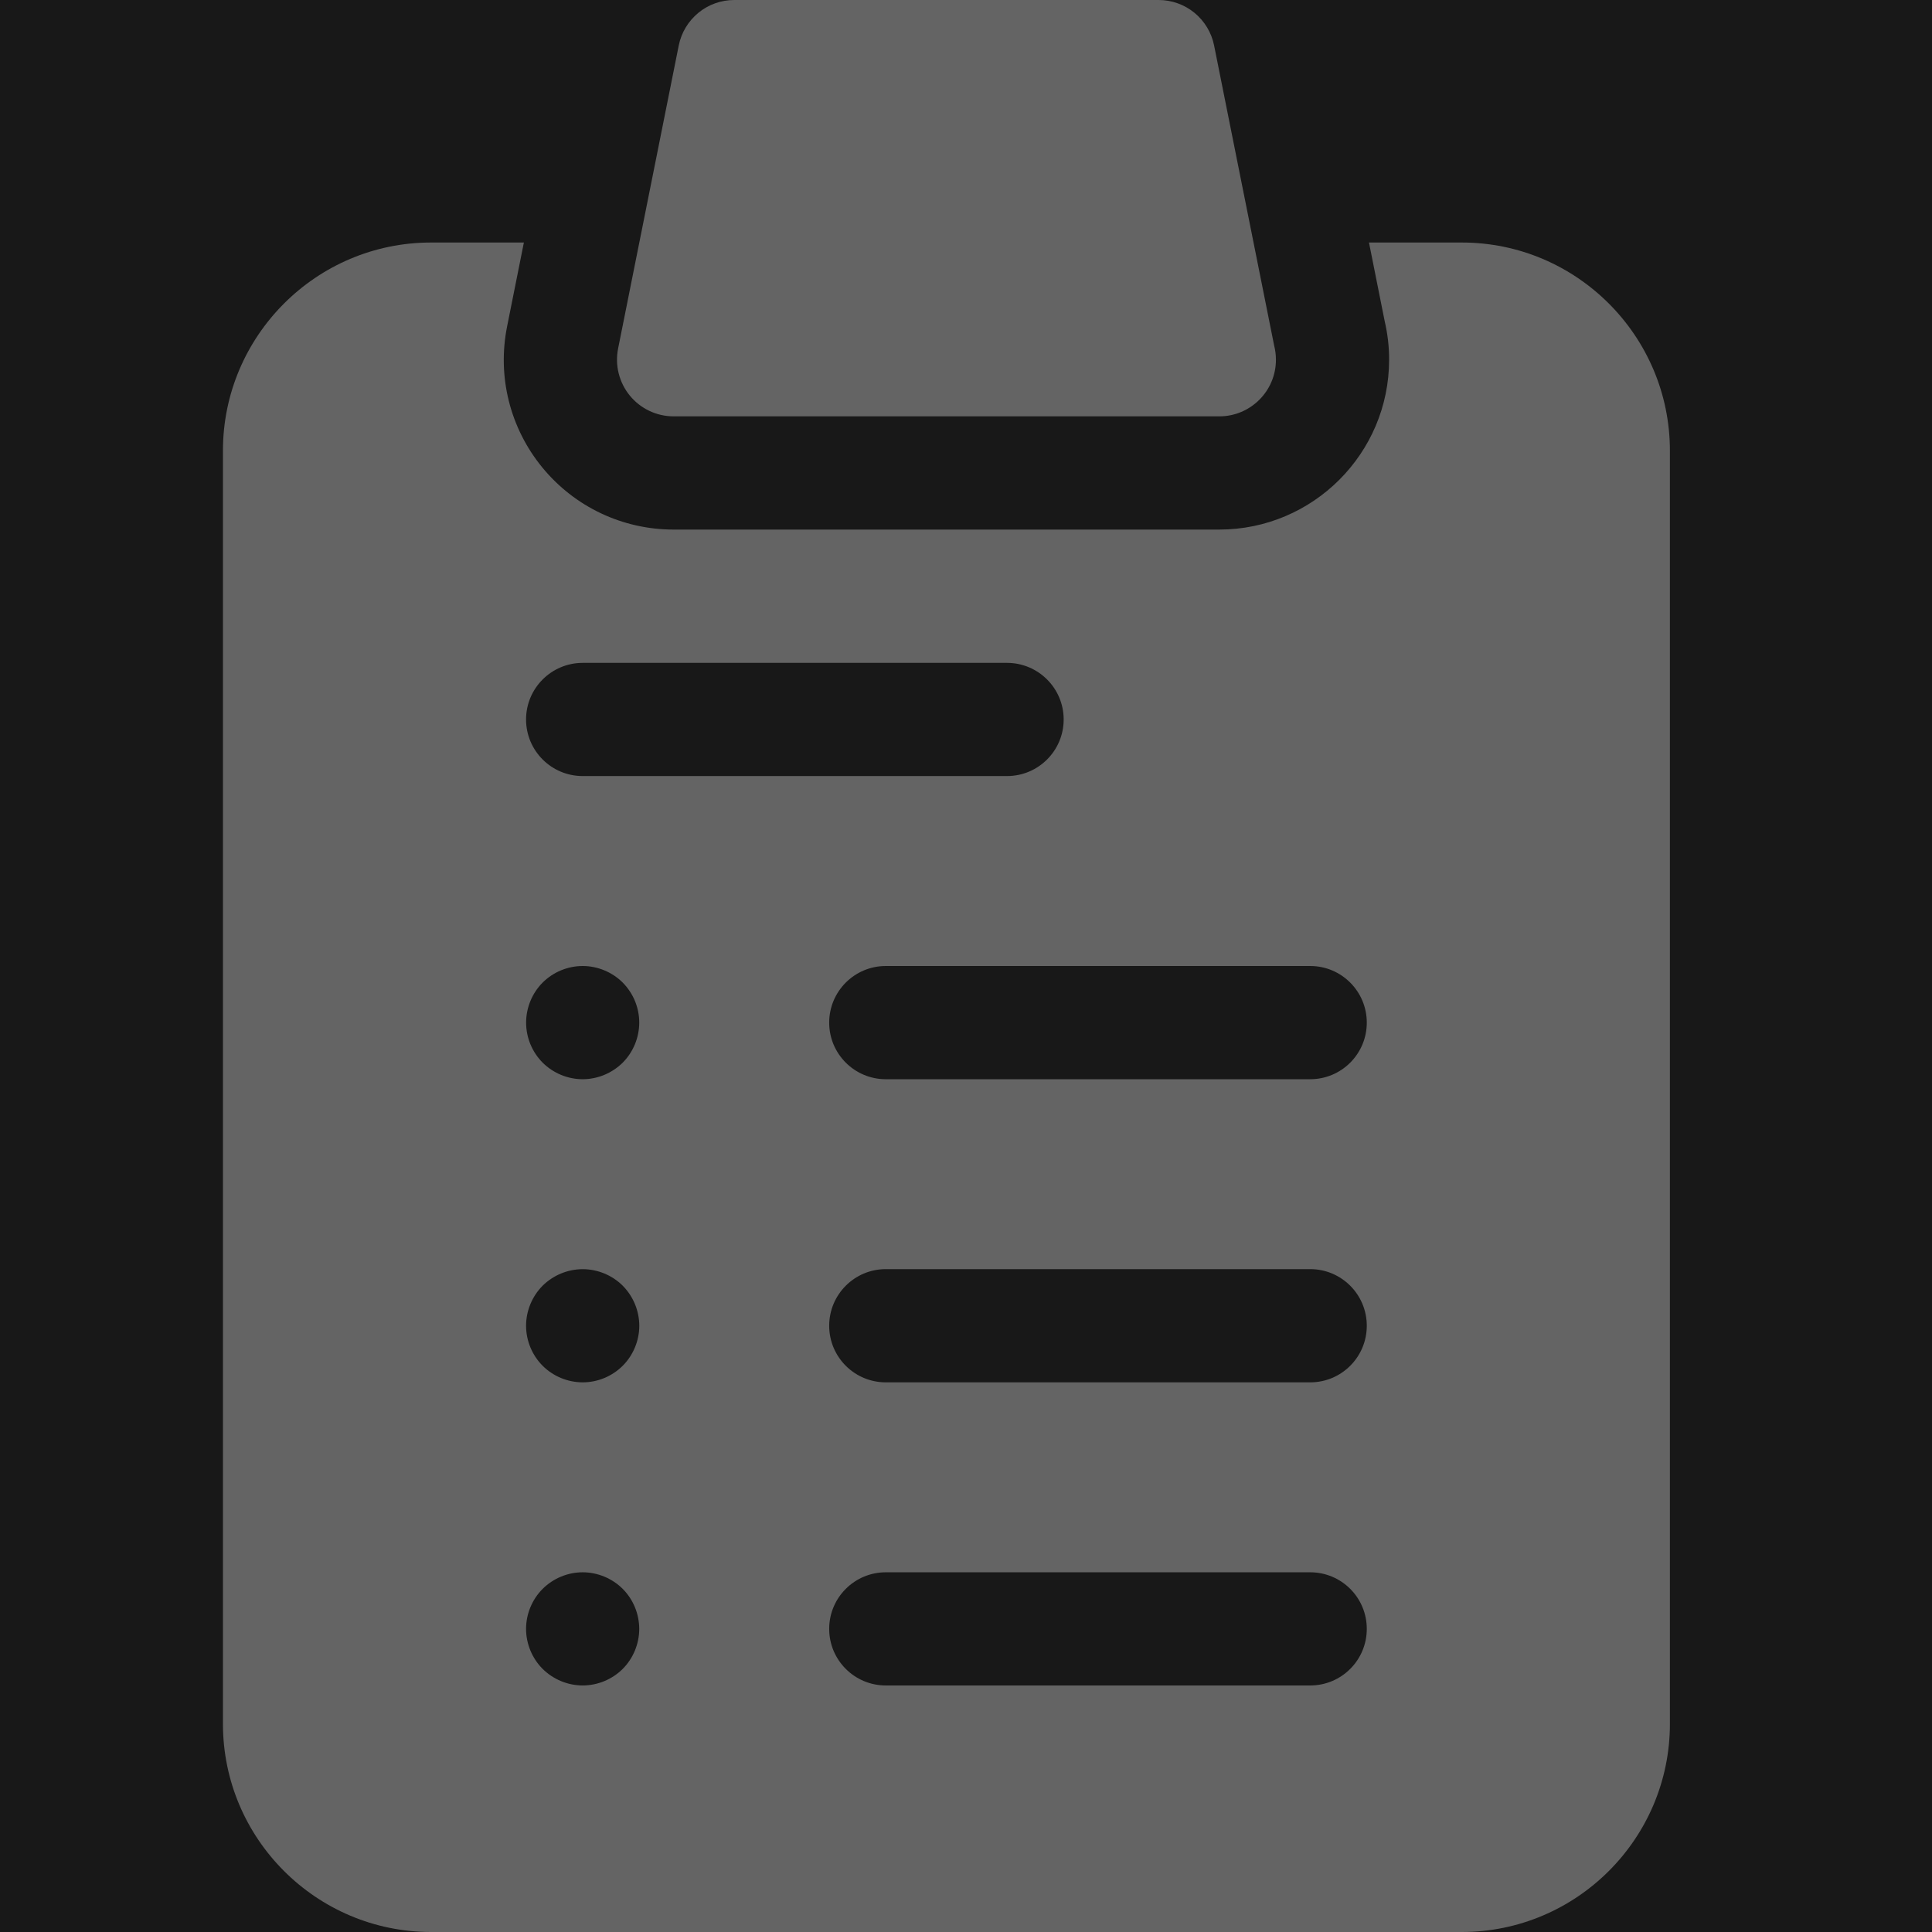 <svg width="25" height="25" viewBox="0 0 38 38" fill="none" xmlns="http://www.w3.org/2000/svg">
<rect x="0" y="0" width="38" height="38" fill="#808080" stroke="none"/>
<rect width="25" height="25" fill="#D4D4D4"/>
<g id="Frame 1" clipPath="url(#clip0_0_1)">
<rect width="1920" height="1080" transform="translate(-27 -482)" fill="white"/>
<rect id="Rectangle 311" x="-27" y="-482" width="1920" height="1080" fill="#181818"/>
<g id="Frame" clipPath="url(#clip1_0_1)">
<g id="Group">
<path id="Vector" d="M13.249 8.189H23.983C24.597 8.189 25.096 7.69 25.096 7.076C25.096 6.979 25.084 6.886 25.061 6.797L23.88 0.895C23.83 0.643 23.693 0.416 23.494 0.252C23.295 0.089 23.046 2.84541e-05 22.789 0L14.441 0C14.184 3.18864e-05 13.934 0.089 13.736 0.252C13.537 0.416 13.4 0.643 13.35 0.895L12.157 6.857C12.125 7.019 12.129 7.186 12.169 7.345C12.209 7.505 12.284 7.654 12.388 7.781C12.492 7.909 12.624 8.011 12.773 8.082C12.921 8.152 13.084 8.189 13.249 8.189Z" fill="#646464"/>
<path id="Vector_2" d="M28.751 4.77H26.926L27.235 6.317C27.293 6.566 27.323 6.82 27.322 7.076C27.322 8.918 25.824 10.416 23.981 10.416H13.249C12.244 10.416 11.303 9.97 10.666 9.194C10.03 8.417 9.777 7.406 9.974 6.421L10.304 4.77H8.479C6.222 4.77 4.385 6.607 4.385 8.865V33.906C4.385 36.164 6.222 38 8.479 38H28.751C31.008 38 32.845 36.164 32.845 33.906V8.865C32.845 6.607 31.008 4.77 28.751 4.77H28.751ZM11.461 13.038H19.807C20.422 13.038 20.921 13.537 20.921 14.151C20.921 14.766 20.422 15.264 19.807 15.264H11.46C10.846 15.264 10.347 14.766 10.347 14.151C10.347 13.537 10.846 13.038 11.461 13.038ZM12.573 20.113C12.573 20.406 12.455 20.694 12.248 20.901C12.038 21.109 11.755 21.226 11.46 21.227C11.165 21.226 10.883 21.109 10.673 20.901C10.465 20.691 10.348 20.408 10.348 20.113C10.348 19.82 10.466 19.534 10.673 19.326C10.882 19.118 11.165 19.001 11.46 19C11.753 19 12.041 19.119 12.248 19.326C12.456 19.536 12.573 19.818 12.573 20.113ZM12.248 32.825C12.039 33.033 11.756 33.15 11.461 33.151C11.166 33.15 10.883 33.033 10.673 32.825C10.466 32.618 10.347 32.331 10.347 32.038C10.347 31.745 10.466 31.458 10.673 31.251C10.883 31.043 11.166 30.925 11.461 30.925C11.753 30.925 12.041 31.044 12.248 31.251C12.456 31.46 12.572 31.743 12.573 32.038C12.573 32.331 12.455 32.618 12.248 32.825ZM12.248 26.863C12.039 27.071 11.755 27.189 11.46 27.189C11.165 27.188 10.882 27.071 10.673 26.863C10.465 26.654 10.348 26.371 10.347 26.076C10.347 25.783 10.466 25.496 10.673 25.288C10.883 25.081 11.165 24.964 11.46 24.963C11.753 24.963 12.041 25.081 12.248 25.288C12.456 25.498 12.573 25.781 12.574 26.076C12.574 26.369 12.455 26.656 12.248 26.863ZM25.77 33.151H17.423C16.808 33.151 16.309 32.653 16.309 32.038C16.309 31.423 16.808 30.925 17.423 30.925H25.77C26.385 30.925 26.883 31.423 26.883 32.038C26.883 32.653 26.385 33.151 25.77 33.151H25.77ZM25.77 27.189H17.423C16.808 27.189 16.309 26.691 16.309 26.076C16.309 25.461 16.808 24.962 17.423 24.962H25.77C26.385 24.962 26.883 25.461 26.883 26.076C26.883 26.691 26.385 27.189 25.77 27.189H25.77ZM25.77 21.227H17.423C16.808 21.227 16.309 20.729 16.309 20.114C16.309 19.499 16.808 19 17.423 19H25.77C26.385 19 26.883 19.499 26.883 20.114C26.883 20.729 26.385 21.227 25.77 21.227H25.77Z" fill="#646464"/>
</g>
</g>
</g>
<defs>
<clipPath id="clip0_0_1">
<rect width="1920" height="1080" fill="white" transform="translate(-27 -482)"/>
</clipPath>
<clipPath id="clip1_0_1">
<rect width="38" height="38" fill="white"/>
</clipPath>
</defs>
</svg>
